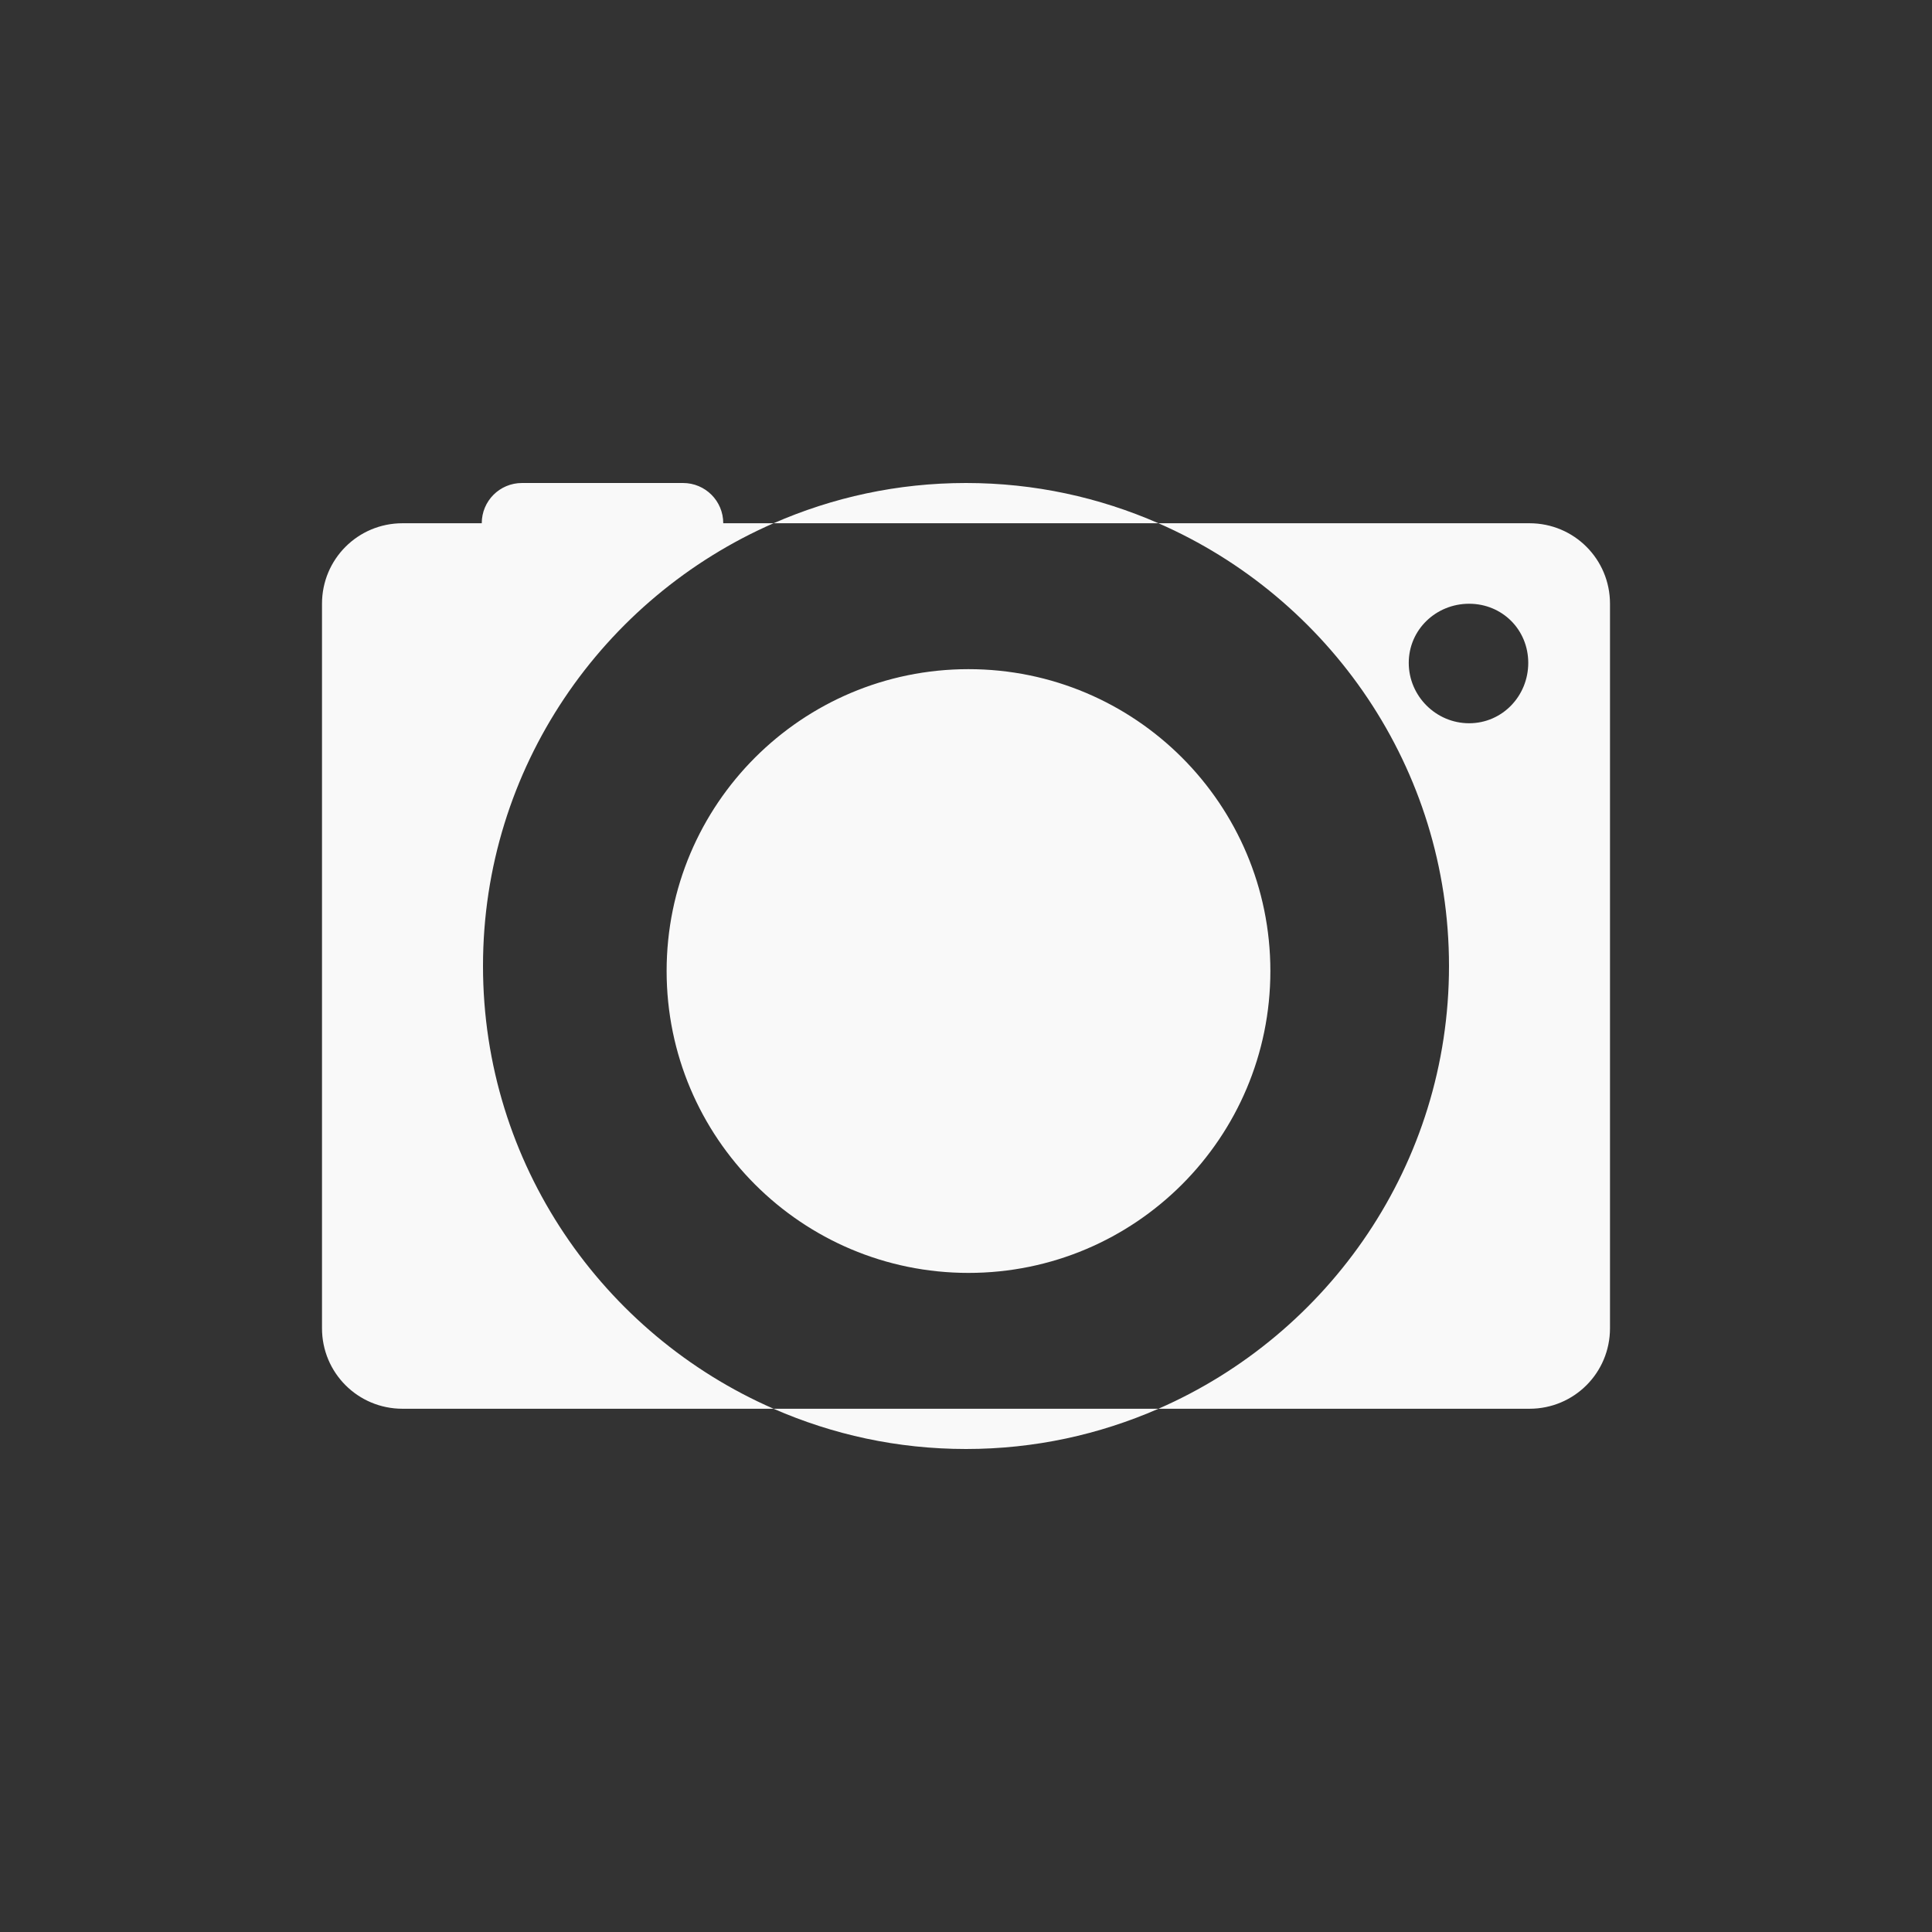 <?xml version="1.0" encoding="UTF-8" standalone="no"?>
<svg
   xmlns:dc="http://purl.org/dc/elements/1.1/"
   xmlns:cc="http://creativecommons.org/ns#"
   xmlns:rdf="http://www.w3.org/1999/02/22-rdf-syntax-ns#"
   xmlns:svg="http://www.w3.org/2000/svg"
   xmlns="http://www.w3.org/2000/svg"
   xmlns:sodipodi="http://sodipodi.sourceforge.net/DTD/sodipodi-0.dtd"
   xmlns:inkscape="http://www.inkscape.org/namespaces/inkscape"
   viewBox="0 0 48 48"
   id="svg2"
   version="1.1"
   inkscape:version="0.48.4 r9939"
   width="100%"
   height="100%"
   sodipodi:docname="camera.svg">
  <rect x="0" y="0" width="48" height="48" fill="#333333" stroke="none"/>
  <defs
     id="defs24" />
  <sodipodi:namedview
     pagecolor="#f9f9f9"
     bordercolor="#f9f9f9"
     borderopacity="1"
     objecttolerance="10"
     gridtolerance="10"
     guidetolerance="10"
     inkscape:pageopacity="0"
     inkscape:pageshadow="2"
     inkscape:window-width="1280"
     inkscape:window-height="998"
     id="namedview22"
     showgrid="true"
     inkscape:zoom="9.8333333"
     inkscape:cx="18.101695"
     inkscape:cy="23.79661"
     inkscape:window-x="0"
     inkscape:window-y="0"
     inkscape:window-maximized="1"
     inkscape:current-layer="svg2">
    <inkscape:grid
       type="xygrid"
       id="grid3003" />
  </sodipodi:namedview>
  <path
     style="fill:#f9f9f9;fill-opacity:1;stroke:none"
     d="M 12.969 12 C 12.415 12 11.969 12.446 11.969 13 L 10 13 C 8.892 13 8 13.892 8 15 L 8 33 C 8 34.108 8.892 35 10 35 L 19.219 35 C 14.98 33.149 12 28.921 12 24 C 12 19.079 14.98 14.851 19.219 13 L 17.969 13 C 17.969 12.446 17.523 12 16.969 12 L 12.969 12 z M 19.219 13 L 28.781 13 C 27.312 12.358 25.706 12 24 12 C 22.294 12 20.688 12.358 19.219 13 z M 28.781 13 C 33.02 14.851 36 19.079 36 24 C 36 28.921 33.02 33.149 28.781 35 L 38 35 C 39.108 35 40 34.108 40 33 L 40 15 C 40 13.892 39.108 13 38 13 L 28.781 13 z M 28.781 35 L 19.219 35 C 20.688 35.642 22.294 36 24 36 C 25.706 36 27.312 35.642 28.781 35 z M 36.5 15 C 37.324 15 37.969 15.645 37.969 16.469 C 37.969 17.292 37.324 17.969 36.5 17.969 C 35.676 17.969 35 17.292 35 16.469 C 35 15.645 35.676 15 36.5 15 z M 24.062 16.625 C 19.92 16.625 16.562 19.983 16.562 24.125 C 16.562 28.267 19.92 31.625 24.062 31.625 C 28.205 31.625 31.562 28.267 31.562 24.125 C 31.562 19.983 28.205 16.625 24.062 16.625 z "
     id="rect3807" />
</svg>
